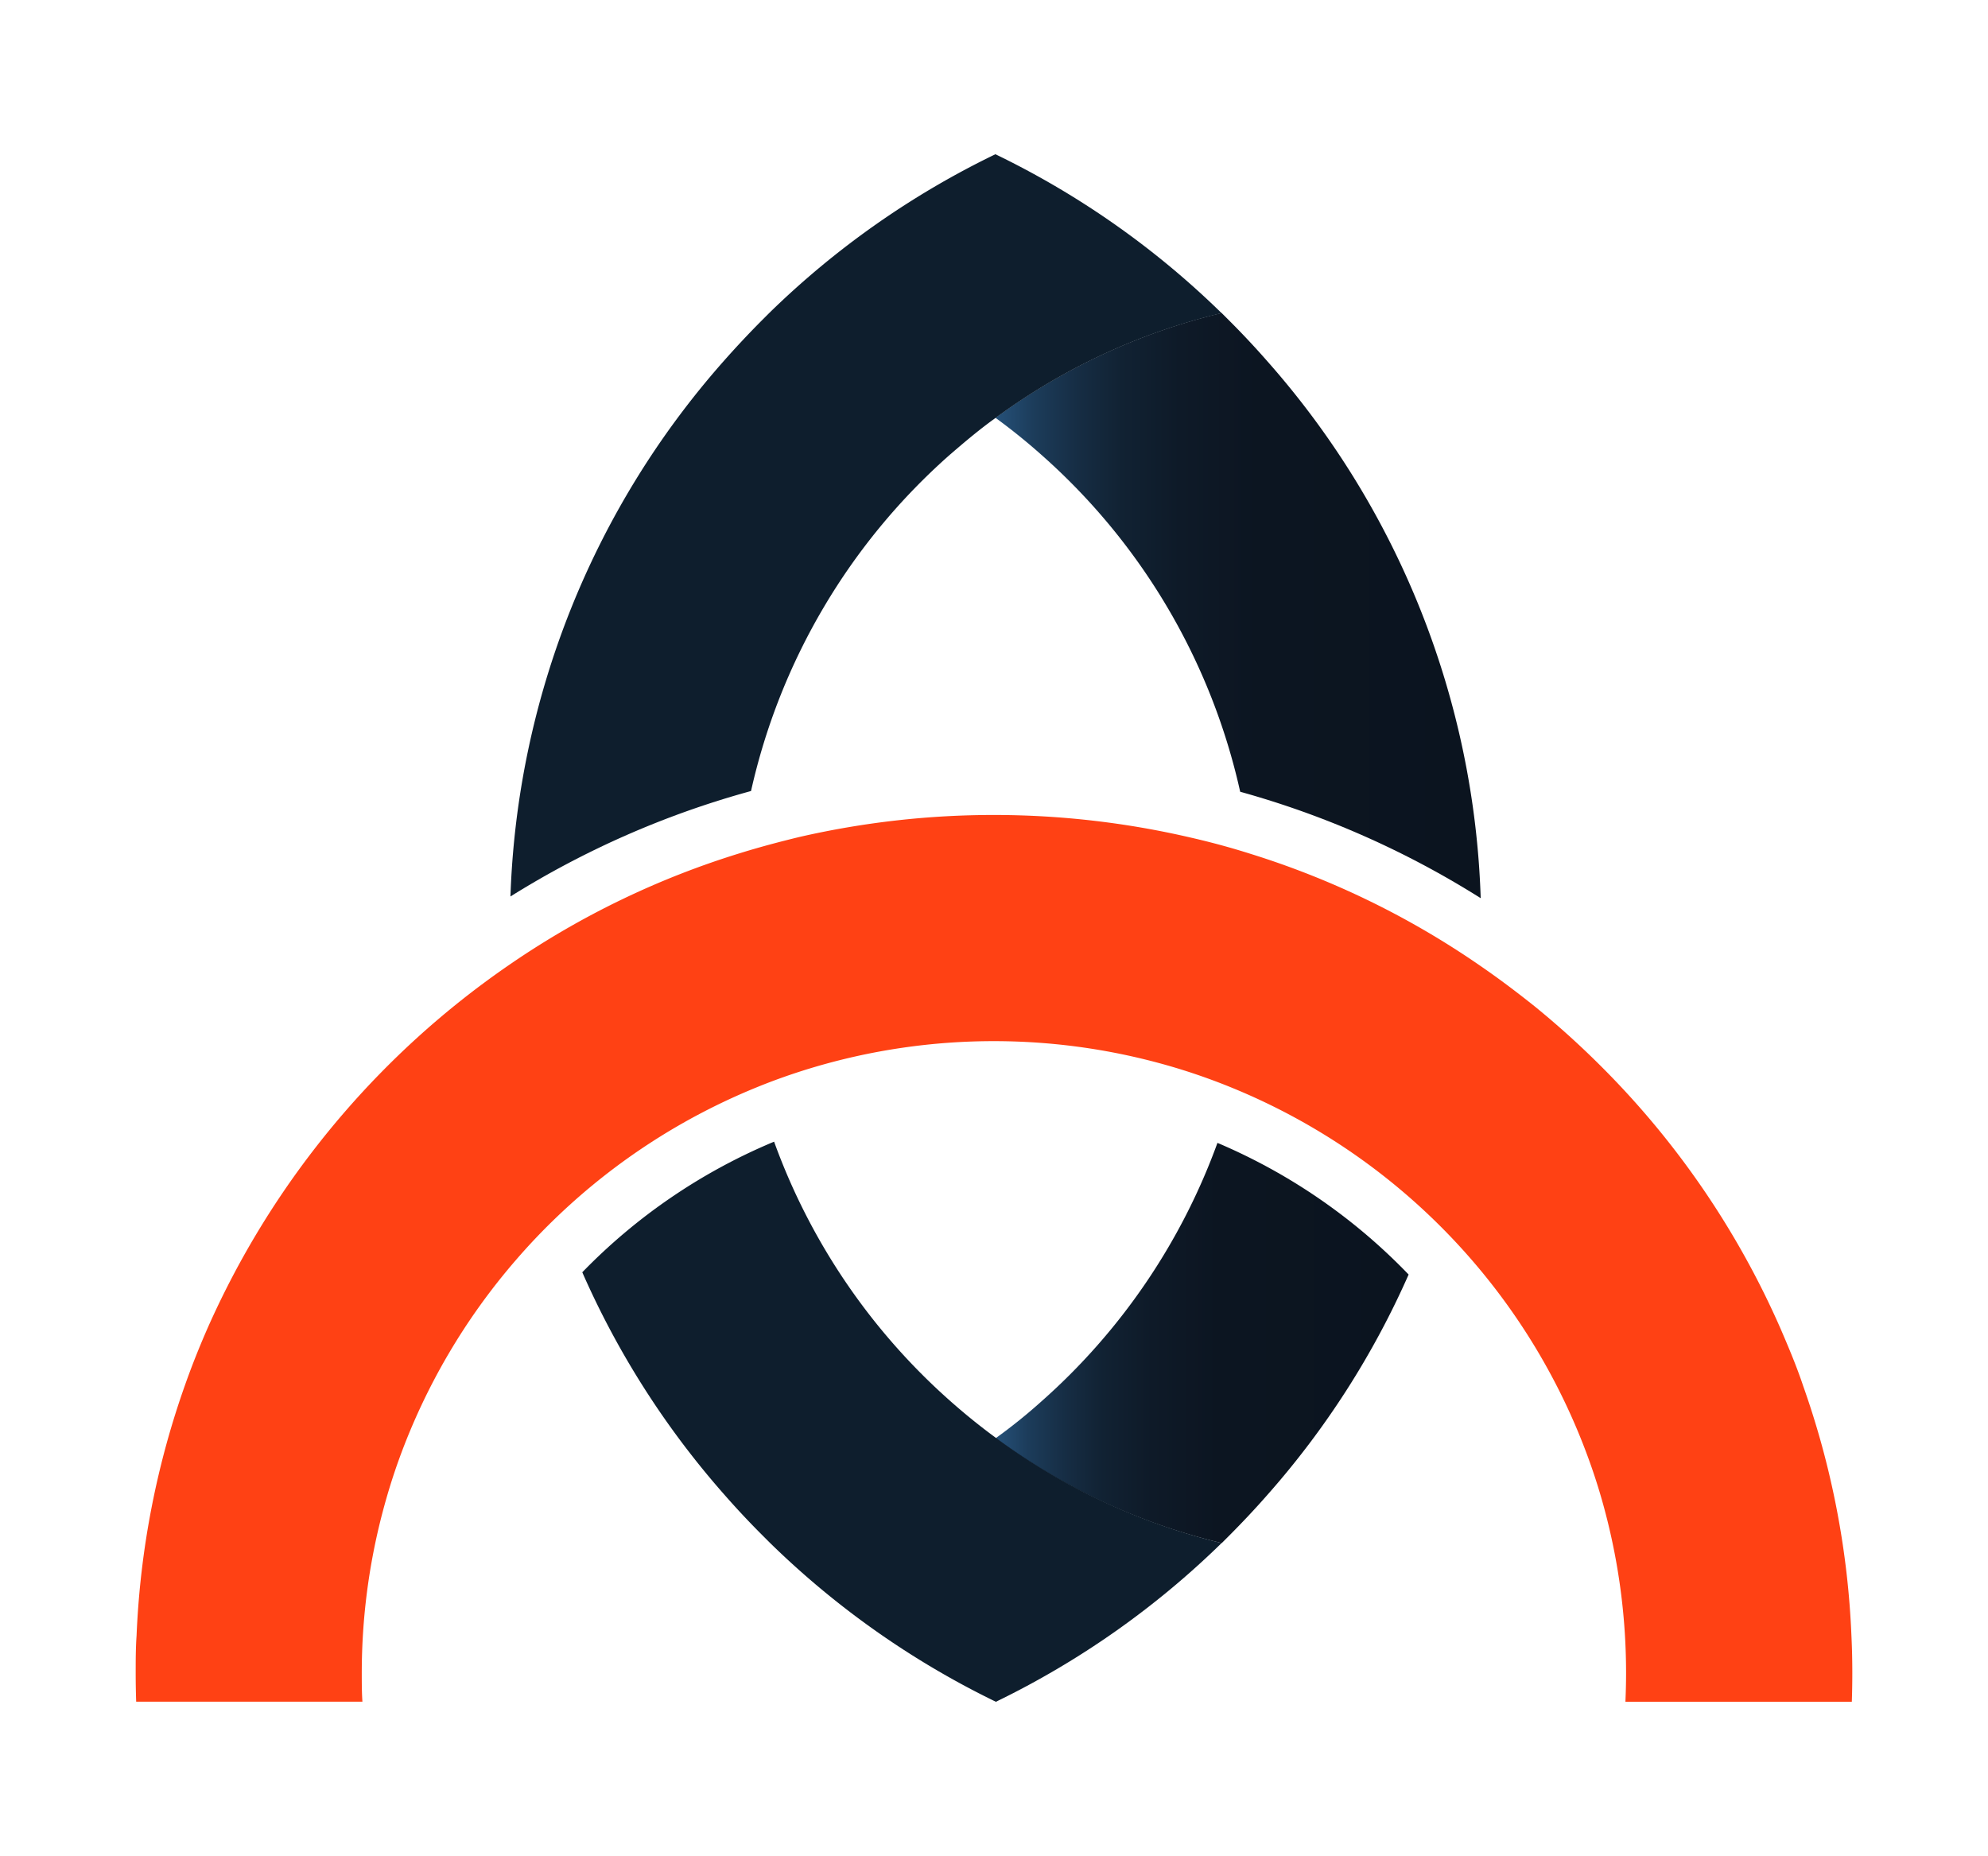 <svg id="Layer_1" data-name="Layer 1" xmlns="http://www.w3.org/2000/svg" xmlns:xlink="http://www.w3.org/1999/xlink" viewBox="0 0 246.57 230.21"><defs><style>.cls-1{fill:url(#linear-gradient);}.cls-2{fill:url(#linear-gradient-2);}.cls-3{fill:#0e1e2d;}.cls-4{fill:#ff4114;}</style><linearGradient id="linear-gradient" x1="123.47" y1="75.12" x2="183.65" y2="75.12" gradientUnits="userSpaceOnUse"><stop offset="0" stop-color="#26527b"/><stop offset="0.01" stop-color="#244e75"/><stop offset="0.08" stop-color="#1c3c5a"/><stop offset="0.17" stop-color="#162d44"/><stop offset="0.26" stop-color="#123"/><stop offset="0.38" stop-color="#0e1a28"/><stop offset="0.54" stop-color="#0c1521"/><stop offset="1" stop-color="#0b141f"/></linearGradient><linearGradient id="linear-gradient-2" x1="123.47" y1="166.57" x2="174.71" y2="166.57" xlink:href="#linear-gradient"/></defs><path class="cls-1" d="M183.65,111.4a112.13,112.13,0,0,0-29.83-13.2,78.48,78.48,0,0,0-24.68-41.81c-1.81-1.61-3.71-3.14-5.67-4.57a78.13,78.13,0,0,1,28.05-13l1,1q2.43,2.43,4.68,5A105.57,105.57,0,0,1,183.65,111.4Z"/><path class="cls-2" d="M174.71,158.08a105.5,105.5,0,0,1-17.5,27.31c-1.49,1.7-3.06,3.37-4.68,5l-1,1a78.13,78.13,0,0,1-28.05-13q3-2.16,5.68-4.57A78.64,78.64,0,0,0,151,141.75,71.73,71.73,0,0,1,174.71,158.08Z"/><path class="cls-3" d="M151.52,38.84a78.13,78.13,0,0,0-28.05,13c-2,1.43-3.85,3-5.67,4.57a78.46,78.46,0,0,0-24.65,41.7,112,112,0,0,0-29.84,13.08A105.54,105.54,0,0,1,89.73,44.82q2.25-2.55,4.68-5l1-1a106.22,106.22,0,0,1,28.05-19.69A106.22,106.22,0,0,1,151.52,38.84Z"/><path class="cls-3" d="M151.52,191.38a106.64,106.64,0,0,1-28,19.69h0a106.64,106.64,0,0,1-28-19.69l-1-1q-2.43-2.43-4.68-5a106.25,106.25,0,0,1-17.62-27.58,71.47,71.47,0,0,1,23.79-16.2,78.68,78.68,0,0,0,21.9,32.21c1.82,1.61,3.71,3.14,5.67,4.57A78.13,78.13,0,0,0,151.52,191.38Z"/><path class="cls-4" d="M229.74,207.53q0,1.77-.06,3.54H201.6c.05-1.17.08-2.36.08-3.54a78.22,78.22,0,0,0-2.53-19.78c-.59-2.28-1.29-4.53-2.09-6.73a78.79,78.79,0,0,0-44-46q-3.24-1.34-6.62-2.39a78.54,78.54,0,0,0-46-.11c-2.26.69-4.47,1.47-6.64,2.36a78.68,78.68,0,0,0-24.51,15.84,77.57,77.57,0,0,0-5.38,5.65,78.57,78.57,0,0,0-14.38,24.51c-.8,2.2-1.49,4.44-2.09,6.72a78.37,78.37,0,0,0-2.57,19.92c0,1.18,0,2.37.08,3.54H16.89q-.06-1.77-.06-3.54c0-1.56,0-3.12.11-4.68A106,106,0,0,1,23,171.64c.85-2.4,1.8-4.76,2.82-7.08a107.53,107.53,0,0,1,30.77-40q3.28-2.64,6.73-5a104.66,104.66,0,0,1,28.52-13.76c2.42-.75,4.87-1.4,7.35-2a107.81,107.81,0,0,1,48.56.1q3.72.85,7.35,2a104.78,104.78,0,0,1,28.5,13.89c2.3,1.58,4.53,3.26,6.71,5a108.54,108.54,0,0,1,8.24,7.43,106.07,106.07,0,0,1,22.29,32.57c1,2.32,2,4.69,2.8,7.09a105.77,105.77,0,0,1,6,31.18C229.71,204.57,229.74,206.05,229.74,207.53Z"/></svg>